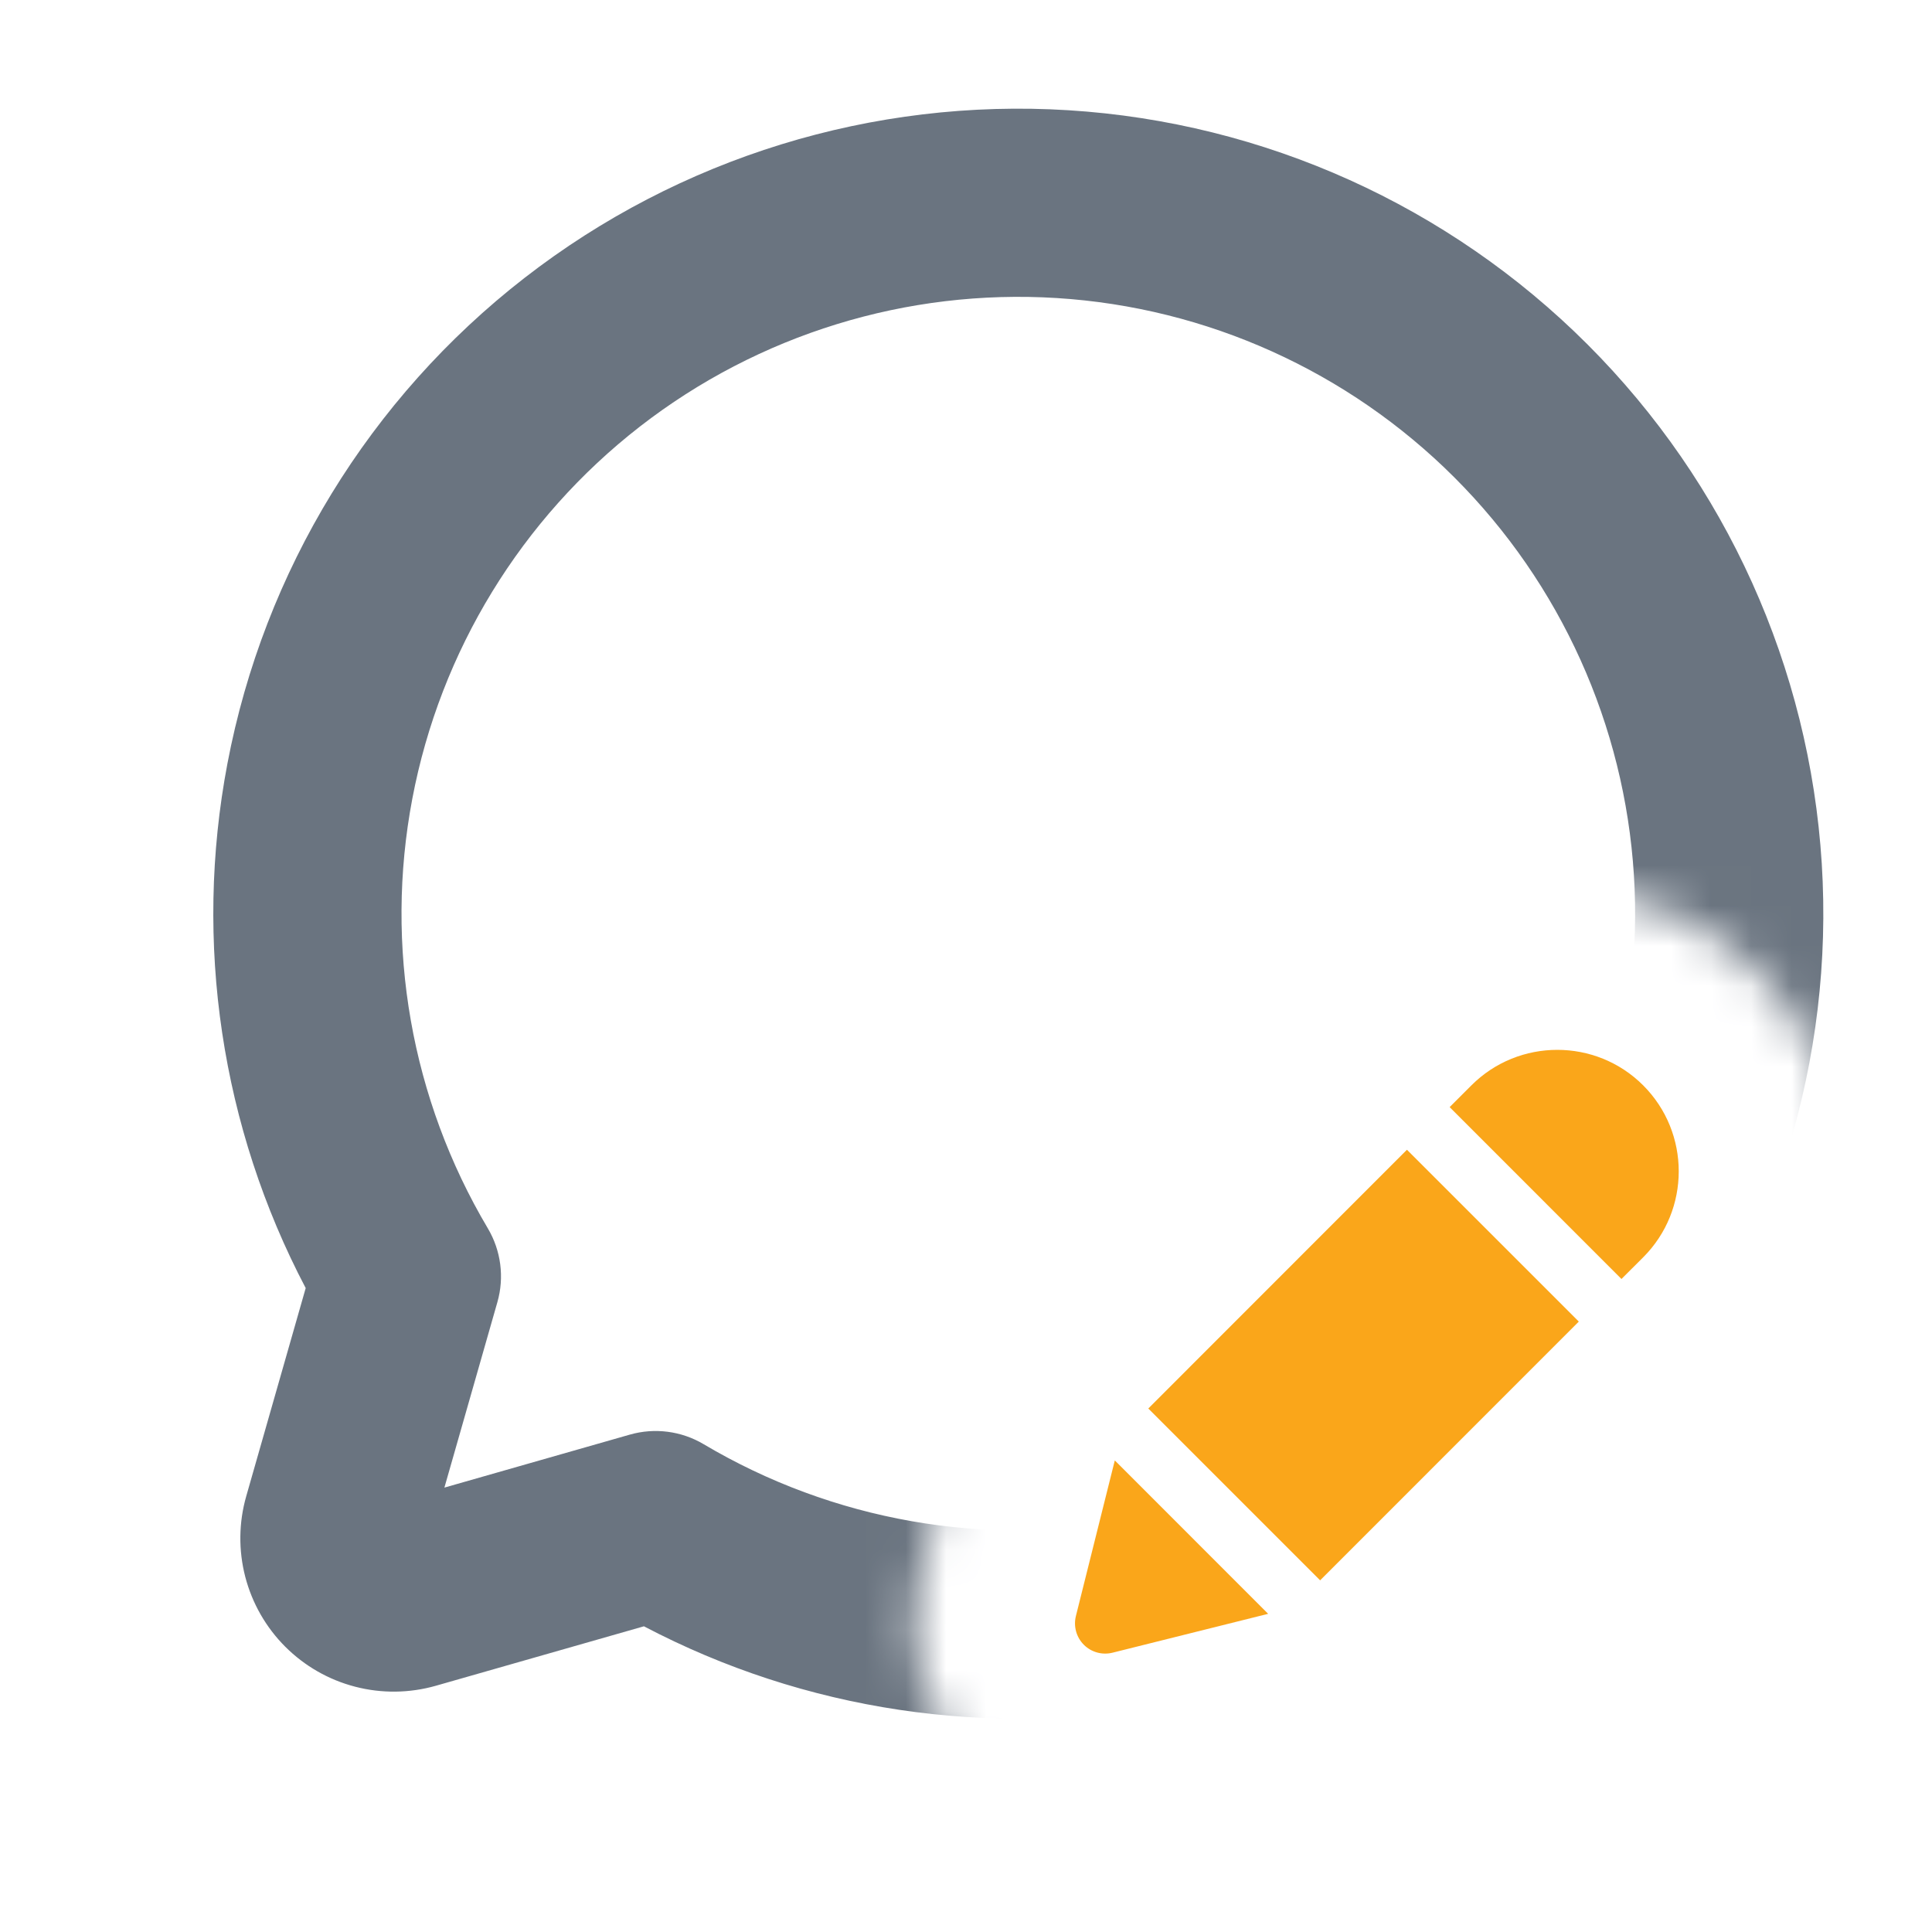 <svg width="48" height="48" viewBox="0 0 48 48" fill="none" xmlns="http://www.w3.org/2000/svg">
<g clip-path="url(#clip0_2010_11426)">
<mask id="mask0_2010_11426" style="mask-type:alpha" maskUnits="userSpaceOnUse" x="0" y="0" width="48" height="48">
<path d="M48 0H0V48H24.099V43.692C22.92 42.513 22.445 40.801 22.85 39.182L23.501 36.578C23.874 35.087 24.622 33.716 25.675 32.596L32.084 25.779L33.727 24.138L33.728 24.137L33.729 24.136C36.468 21.398 40.916 21.399 43.654 24.138L43.655 24.139C45.778 26.263 46.255 29.414 45.085 32H48V0Z" fill="#FAA61A"/>
</mask>
<g mask="url(#mask0_2010_11426)">
<path fill-rule="evenodd" clip-rule="evenodd" d="M26.257 7.405C22.531 7.172 18.848 8.307 15.899 10.597C12.951 12.888 10.94 16.175 10.244 19.843C9.548 23.512 10.215 27.308 12.12 30.518C12.448 31.071 12.534 31.735 12.357 32.353L11.041 36.959L15.647 35.643C16.265 35.466 16.928 35.552 17.481 35.88C20.692 37.785 24.488 38.452 28.156 37.756C31.824 37.06 35.112 35.049 37.402 32.101C39.693 29.152 40.828 25.469 40.594 21.743C40.361 18.017 38.776 14.504 36.136 11.864C33.496 9.224 29.983 7.638 26.257 7.405ZM13.031 6.905C16.879 3.916 21.686 2.435 26.549 2.739C31.412 3.043 35.996 5.112 39.442 8.558C42.887 12.003 44.956 16.588 45.261 21.451C45.565 26.314 44.084 31.121 41.095 34.969C38.106 38.816 33.815 41.441 29.028 42.349C24.58 43.193 19.988 42.502 15.998 40.405L10.829 41.882C10.176 42.068 9.483 42.077 8.825 41.906C8.167 41.736 7.567 41.392 7.087 40.912C6.607 40.432 6.264 39.832 6.093 39.174C5.923 38.516 5.931 37.825 6.118 37.172L7.595 32.002C5.498 28.012 4.806 23.42 5.65 18.972C6.559 14.185 9.183 9.894 13.031 6.905Z" fill="#6A7480"/>
</g>
<path fill-rule="evenodd" clip-rule="evenodd" d="M40.285 31.776L40.825 31.237C42.002 30.06 42.002 28.144 40.825 26.966C39.649 25.789 37.732 25.789 36.556 26.966L36.016 27.506L40.285 31.776ZM34.955 28.565L28.529 34.994L32.798 39.263L39.225 32.834L34.955 28.565ZM27.64 41.061L31.507 40.095L27.697 36.284L26.73 40.152C26.667 40.407 26.742 40.678 26.928 40.864C27.114 41.05 27.384 41.124 27.64 41.061Z" fill="#FAA61A"/>
</g>
<defs>
<clipPath id="clip0_2010_11426">
<rect width="48" height="48" fill="white"/>
</clipPath>
</defs>
</svg>
